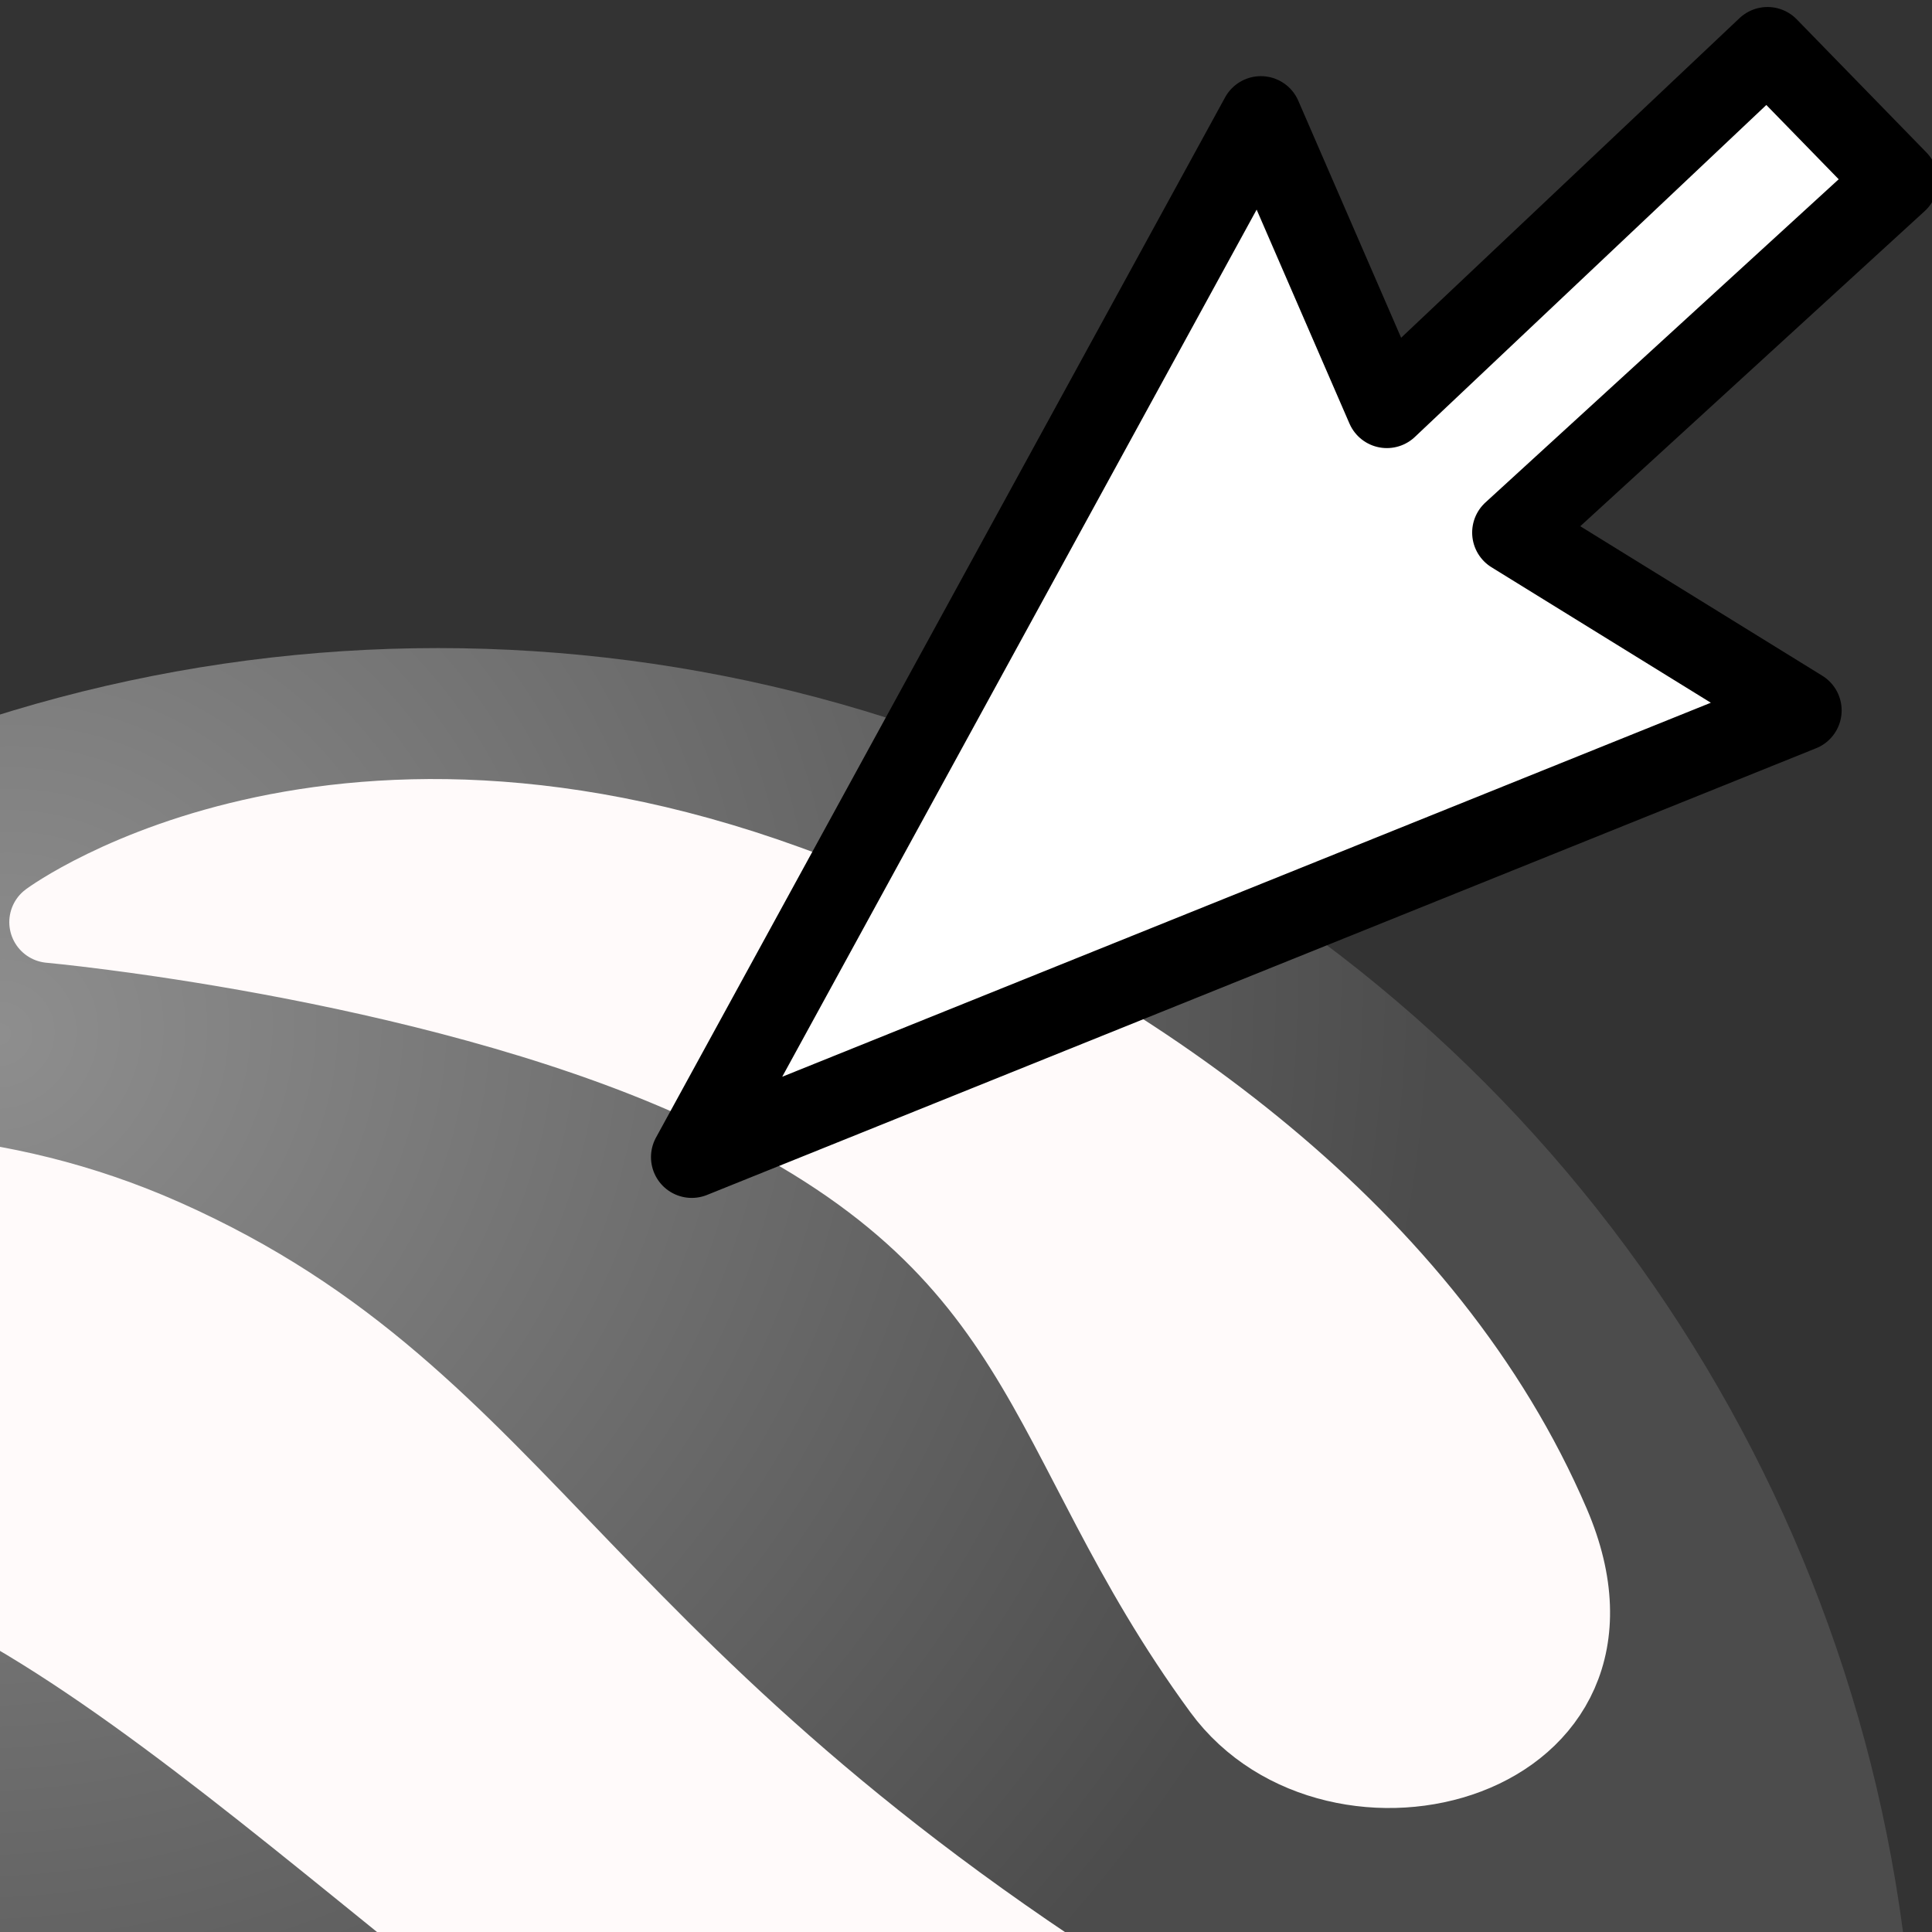 <svg height="24" width="24" xmlns="http://www.w3.org/2000/svg" xmlns:xlink="http://www.w3.org/1999/xlink"><rect width="100%" height="100%" fill="#333333" stroke="none"/><radialGradient id="a" cx=".801" cy="10.805" gradientTransform="matrix(.476 .766 -.803 .498 8.697 7.564)" gradientUnits="userSpaceOnUse" r="16.179"><stop offset="0" stop-color="#8e8e8e"/><stop offset="1" stop-color="#4c4c4c"/></radialGradient><clipPath id="b"><path d="m0.0 0h24v24h-24z"/></clipPath><g clip-path="url(#b)" transform="matrix(1.013 0 0 1.013 0 -.303)"><circle cx="5" cy="25" fill="url(#a)" fill-rule="evenodd" r="15.5" transform="matrix(1.169 0 0 1.169 -.472 -2.859)"/><g stroke-linecap="round" stroke-linejoin="round"><path d="m.614 11.607s3.721-2.75 9.886-.107c3.5 1.5 7 4 8.5 7.5 1.246 2.907-2.614 3.893-4 2-2.308-3.15-2-5.5-6.5-7.5-3.326-1.478-7.886-1.893-7.886-1.893z" fill="#fffafa" stroke="#fffafa"/><path d="m-6 15.5s3.913-1.816 8 0c4.5 2 5 5.5 12.5 10 2.876 1.726 7 3.5 7 3.5l-.5 3s-7.5-2.5-11.5-5c-4.586-2.866-9-8-12.5-8s-7 3.5-7 3.5z" fill="#fffafa" stroke="#fffafa"/><path d="m15.462 1.733-6.979 12.756 13.601-5.478-3.531-2.181 4.713-4.312-1.591-1.633-4.668 4.409-1.545-3.561z" fill="#fff" fill-rule="evenodd" stroke="#000"/></g></g></svg>